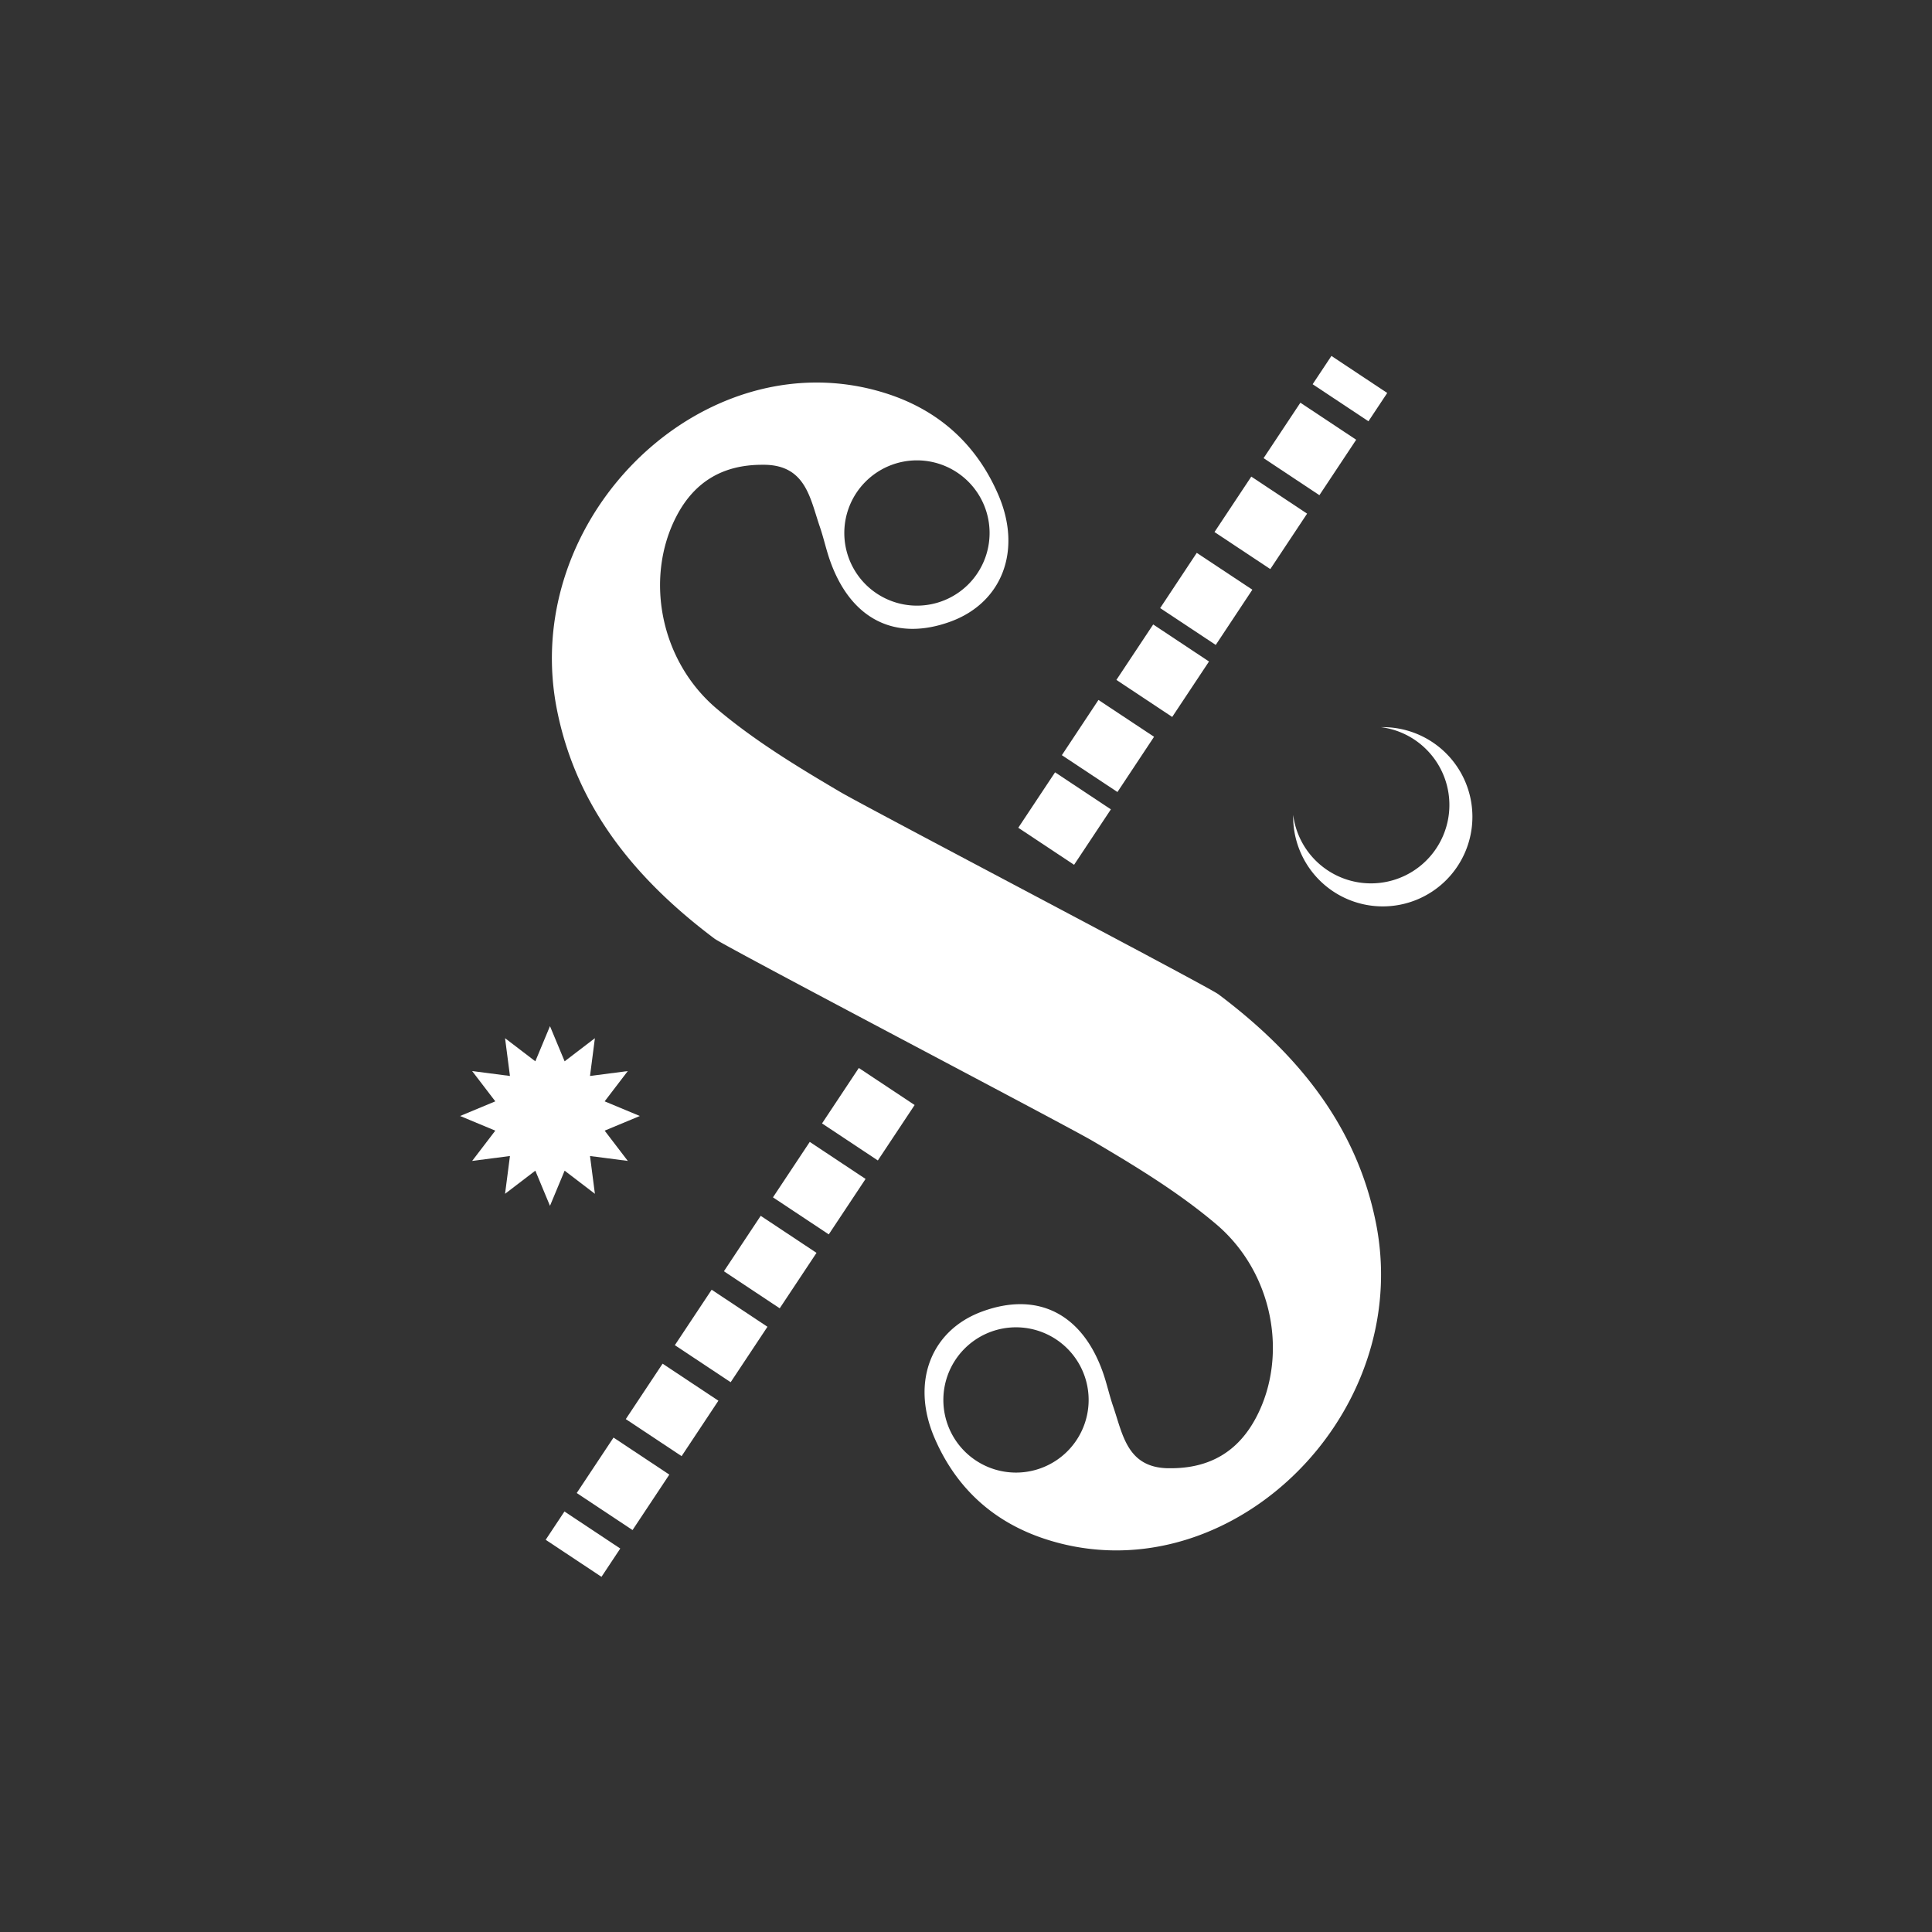 <svg xmlns="http://www.w3.org/2000/svg" viewBox="0 0 2048 2048"><rect x="0" y="0" width="2048" height="2048" fill="#333333" stroke="none"/><defs><style>.cls-1{fill:none;}.cls-2{fill:#fff;}</style></defs><title>F_Segno_Siegel-des-Laufs-der-Welt</title><g id="Tool_Segno_Kopie_5" data-name="Tool_Segno Kopie 5"><g id="Collapsed_Kopie_6" data-name="Collapsed Kopie 6"><g id="R_Kopie_6" data-name="R Kopie 6"><rect id="BG-2" data-name="BG" class="cls-1" x="0.5" y="0.5" width="2048" height="2048"/><path id="Mond" class="cls-2" d="M1512.07,794.51a83.13,83.13,0,1,1-141.24,69.38,95,95,0,1,0,93.06-93.06A82.7,82.7,0,0,1,1512.07,794.51Z"/></g><g id="L_Kopie_6" data-name="L Kopie 6"><rect id="BG-3" data-name="BG" class="cls-1" x="0.5" y="0.5" width="2048" height="2048" transform="translate(2049 2049) rotate(180)"/><polygon class="cls-2" points="583 1087.76 598.53 1125.04 630.62 1100.52 625.43 1140.57 665.49 1135.38 640.96 1167.47 678.25 1183 640.96 1198.53 665.49 1230.62 625.43 1225.43 630.62 1265.48 598.53 1240.96 583 1278.24 567.47 1240.96 535.38 1265.48 540.57 1225.43 500.51 1230.62 525.04 1198.53 487.75 1183 525.04 1167.47 500.51 1135.38 540.57 1140.57 535.38 1100.52 567.47 1125.04 583 1087.76"/></g><rect class="cls-2" x="1413.05" y="376.5" width="36" height="71" transform="translate(296.4 1376.48) rotate(-56.43)"/><rect class="cls-2" x="599.95" y="1601.5" width="36" height="71" transform="translate(-1087.69 1246.57) rotate(-56.43)"/><rect class="cls-2" x="1093.25" y="832.28" width="70.54" height="71" transform="translate(-218.57 1328.16) rotate(-56.43)"/><rect class="cls-2" x="1145.27" y="753.92" width="70.54" height="71" transform="matrix(0.55, -0.83, 0.83, 0.55, -130.04, 1336.44)"/><rect class="cls-2" x="1197.28" y="675.55" width="70.54" height="71" transform="translate(-41.49 1344.77) rotate(-56.43)"/><rect class="cls-2" x="1301.3" y="518.83" width="70.54" height="71" transform="translate(135.56 1361.36) rotate(-56.43)"/><rect class="cls-2" x="1353.32" y="440.47" width="70.54" height="71" transform="translate(224.12 1369.7) rotate(-56.43)"/><rect class="cls-2" x="1249.29" y="597.19" width="70.54" height="71" transform="matrix(0.55, -0.83, 0.83, 0.55, 47.04, 1353.06)"/><rect class="cls-2" x="833.19" y="1224.08" width="70.54" height="71" transform="translate(-661.26 1286.6) rotate(-56.43)"/><rect class="cls-2" x="885.21" y="1145.72" width="70.54" height="71" transform="translate(-572.72 1294.91) rotate(-56.43)"/><rect class="cls-2" x="781.18" y="1302.45" width="70.54" height="71" transform="translate(-749.8 1278.29) rotate(-56.43)"/><rect class="cls-2" x="625.15" y="1537.53" width="70.54" height="71" transform="translate(-1015.41 1253.36) rotate(-56.43)"/><rect class="cls-2" x="677.16" y="1459.17" width="70.54" height="71" transform="translate(-926.87 1261.68) rotate(-56.43)"/><rect class="cls-2" x="729.17" y="1380.81" width="70.54" height="71" transform="translate(-838.33 1269.97) rotate(-56.43)"/><path class="cls-2" d="M1458.67,1297c-20.7-105-84.85-181.21-167.07-243-11.24-8.45-373-198-400.92-214.49-45.2-26.62-90.74-54.26-130.63-88C698.91,700,683.38,611.47,717.29,546.82c19.4-37,49.93-54.13,90.63-54.13l3.17,0c43.12.93,47.68,35.75,57.89,65.49,4.14,12,6.78,24.61,11.06,36.59,16.74,47,47.85,71.84,87.36,71.84,12.52,0,25.89-2.5,39.91-7.59C1062,639.2,1083.75,584,1058.43,524.9c-23.33-54.41-64.23-90.85-120.76-108.4a242.18,242.18,0,0,0-72-11C701,405.52,555.1,573.38,590.33,752c20.7,105,84.85,181.21,167.07,243,11.24,8.45,373,198,400.92,214.49,45.2,26.62,90.74,54.26,130.63,88,61.14,51.64,76.67,140.12,42.76,204.77-19.4,37-49.92,54.13-90.63,54.13l-3.17,0c-43.12-.93-47.68-35.75-57.89-65.49-4.14-12-6.78-24.61-11.06-36.59-16.74-47-47.85-71.84-87.36-71.84-12.52,0-25.89,2.5-39.91,7.59C987,1409.8,965.25,1465,990.57,1524.1c23.33,54.41,64.23,90.85,120.76,108.4a242.18,242.18,0,0,0,72,11C1348,1643.47,1493.9,1475.62,1458.67,1297ZM972,488a77,77,0,1,1-77,77A77,77,0,0,1,972,488Zm105,1073a77,77,0,1,1,77-77A77,77,0,0,1,1077,1561Z"/></g></g></svg>